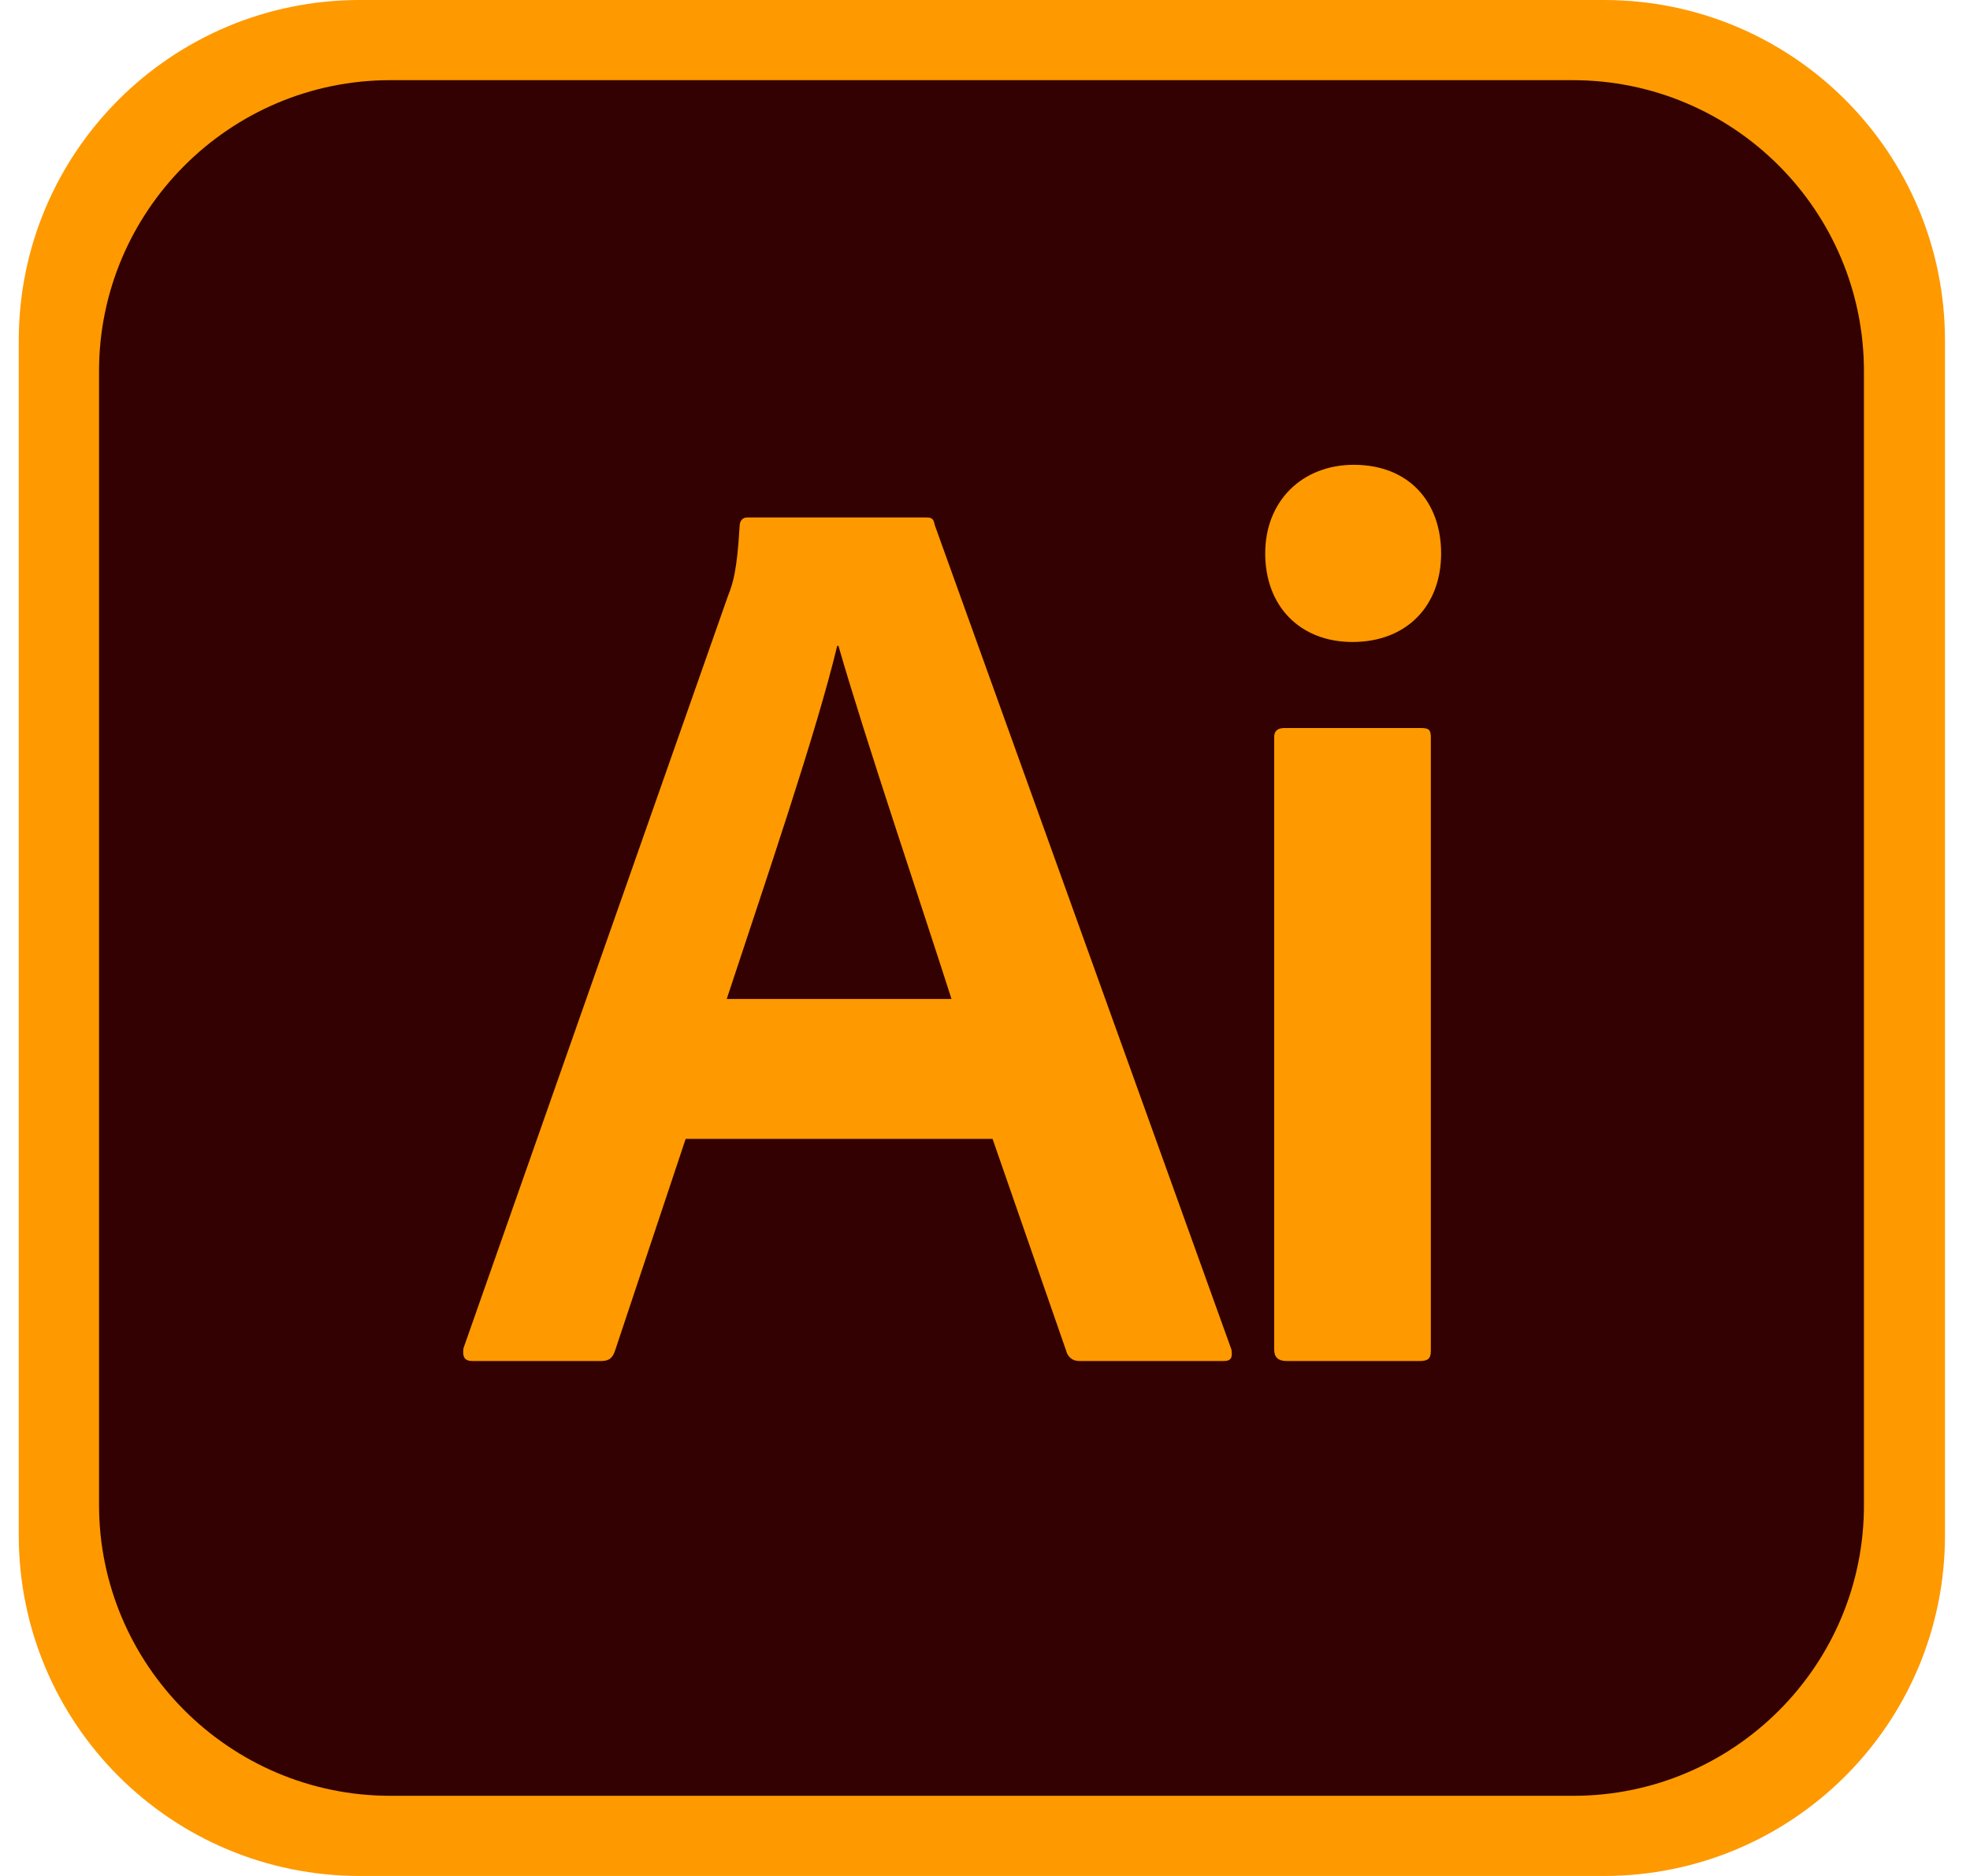 <svg width="63" height="60" viewBox="0 0 63 60" fill="none" xmlns="http://www.w3.org/2000/svg">
<g clip-path="url(#clip0_62_97)">
<path d="M51.292 60H11.508C5.477 60 0.6 55.128 0.6 49.103V10.897C0.6 4.872 5.477 0 11.508 0H51.292C57.323 0 62.2 4.872 62.2 10.897V49.103C62.2 55.128 57.323 60 51.292 60Z" fill="#FE9900"/>
<path d="M50.316 57.436H12.484C7.35 57.436 3.167 53.257 3.167 48.128V11.872C3.167 6.744 7.35 2.564 12.484 2.564H50.291C55.45 2.564 59.608 6.744 59.608 11.872V48.103C59.633 53.257 55.45 57.436 50.316 57.436Z" fill="#330102"/>
<path d="M40.748 43.161V23.572C40.748 23.367 40.871 23.285 41.077 23.285H45.43C45.676 23.285 45.758 23.326 45.758 23.572V43.202C45.758 43.449 45.676 43.531 45.389 43.531H41.159C40.871 43.531 40.748 43.407 40.748 43.161ZM43.253 20.533C41.569 20.533 40.461 19.384 40.461 17.7C40.461 16.016 41.651 14.866 43.294 14.866C45.06 14.866 46.087 16.057 46.087 17.7C46.087 19.384 44.978 20.533 43.253 20.533Z" fill="#FE9900"/>
<path d="M31.742 36.426H21.927L19.668 43.202C19.586 43.449 19.463 43.531 19.216 43.531H15.11C14.864 43.531 14.781 43.408 14.822 43.12L23.282 19.055C23.446 18.644 23.57 18.234 23.652 16.837C23.652 16.673 23.734 16.55 23.898 16.55H29.606C29.812 16.55 29.853 16.591 29.894 16.796L39.38 43.161C39.421 43.408 39.38 43.531 39.134 43.531H34.534C34.329 43.531 34.206 43.449 34.124 43.285L31.742 36.426ZM23.241 31.95H30.428C29.565 29.24 27.635 23.531 26.814 20.657H26.773C26.116 23.408 24.473 28.213 23.241 31.95Z" fill="#FE9900"/>
</g>
<defs>
<clipPath id="clip0_62_97">
<rect width="61.6" height="60" fill="white" transform="translate(0.6)"/>
</clipPath>
</defs>
</svg>
